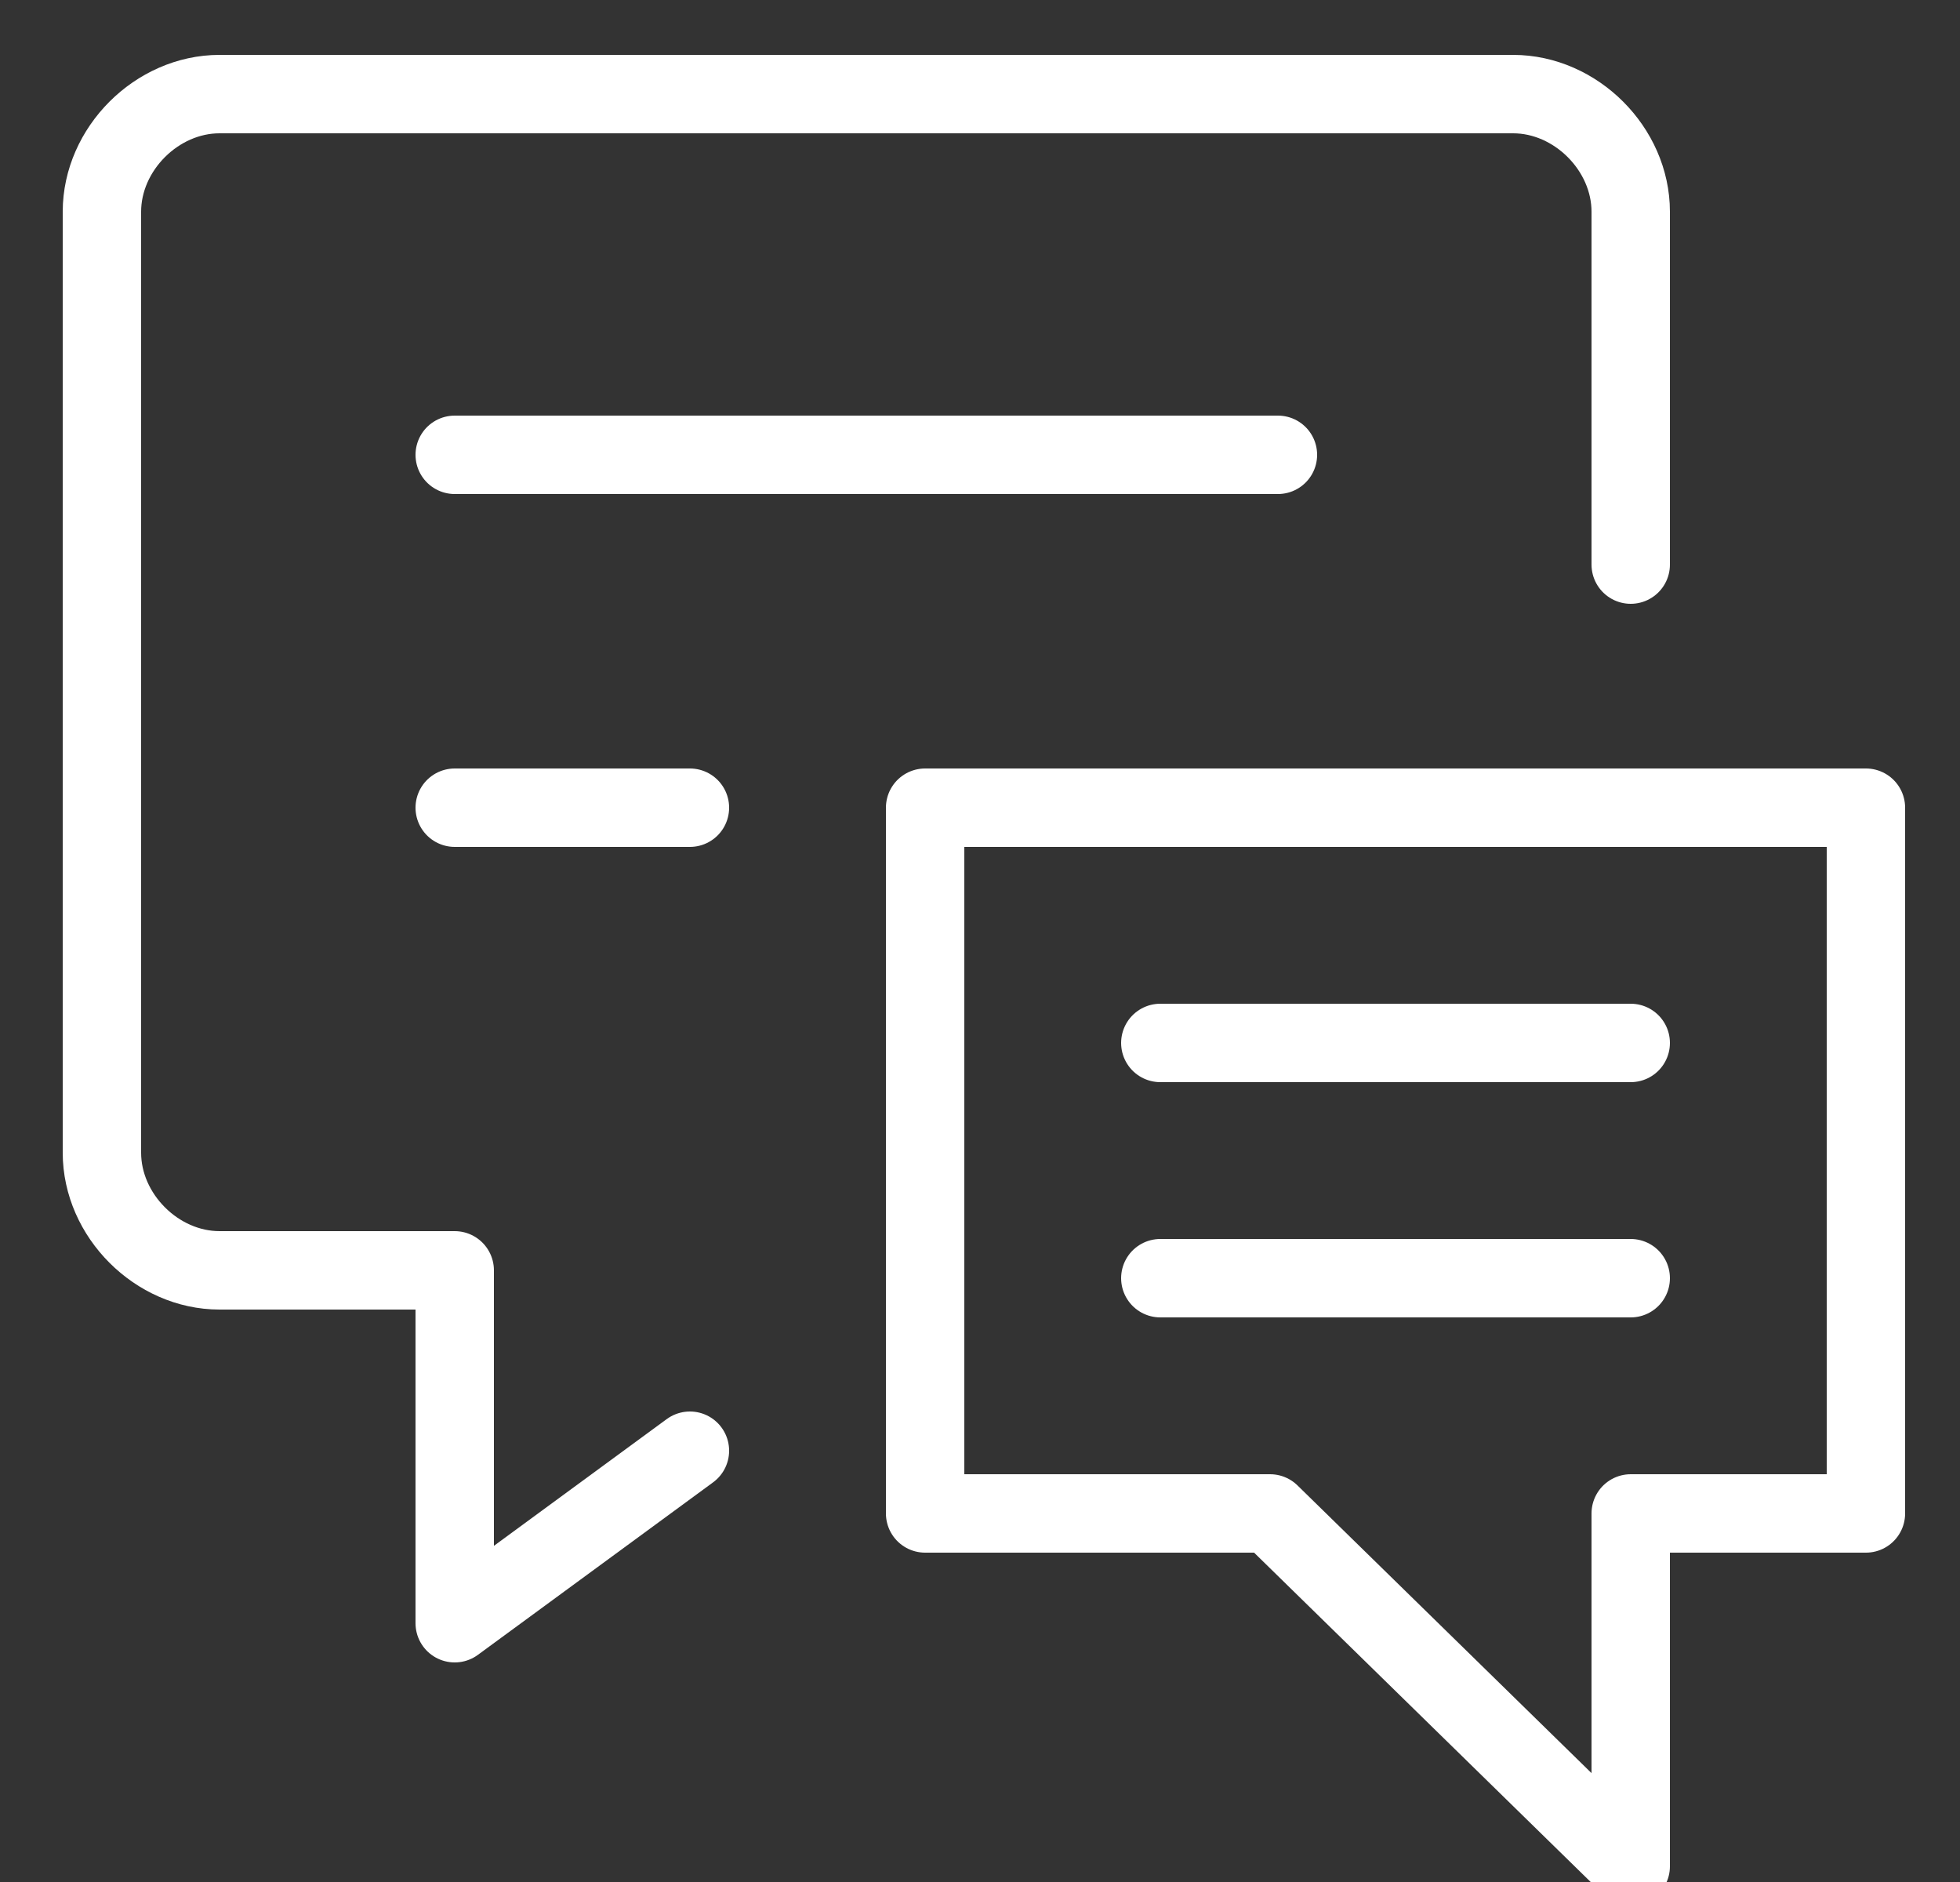 <?xml version="1.0" encoding="utf-8"?>
<!-- Generator: Adobe Illustrator 23.1.1, SVG Export Plug-In . SVG Version: 6.00 Build 0)  -->
<svg version="1.1" id="Calque_1" xmlns="http://www.w3.org/2000/svg" xmlns:xlink="http://www.w3.org/1999/xlink" x="0px" y="0px"
	 viewBox="0 0 25 24" style="enable-background:new 0 0 25 24;" xml:space="preserve">
<rect x="0" y="0" width="25" height="24" fill="#333333" stroke="none"/>
<style type="text/css">
	.st0{fill:none;stroke:#FFFFFF;stroke-linecap:round;stroke-linejoin:round;}
</style>
<title>Chat</title>
<desc>Created with Sketch.</desc>
<g id="Symbols">
	<g id="ChipChat" transform="translate(-21, -6)">
		<g id="Chat" transform="translate(22, 7)">
			<g id="Group-13">
				<path id="Stroke-1" class="st0" d="M7.8,17.5l-3,2.2v-4.5h-3c-0.8,0-1.5-0.7-1.5-1.5v-12c0-0.8,0.7-1.5,1.5-1.5h16.5
					c0.8,0,1.5,0.7,1.5,1.5v4.5"/>
				<path id="Stroke-3" class="st0" d="M4.8,4.8h10.5"/>
				<path id="Stroke-5" class="st0" d="M4.8,9.3h3"/>
				<polygon id="Stroke-7" class="st0" points="22.8,18.3 19.8,18.3 19.8,22.8 15.2,18.3 10.8,18.3 10.8,9.3 22.8,9.3 				"/>
				<path id="Stroke-9" class="st0" d="M19.8,12.3h-6"/>
				<path id="Stroke-11" class="st0" d="M19.8,15.3h-6"/>
			</g>
		</g>
	</g>
</g>
</svg>
